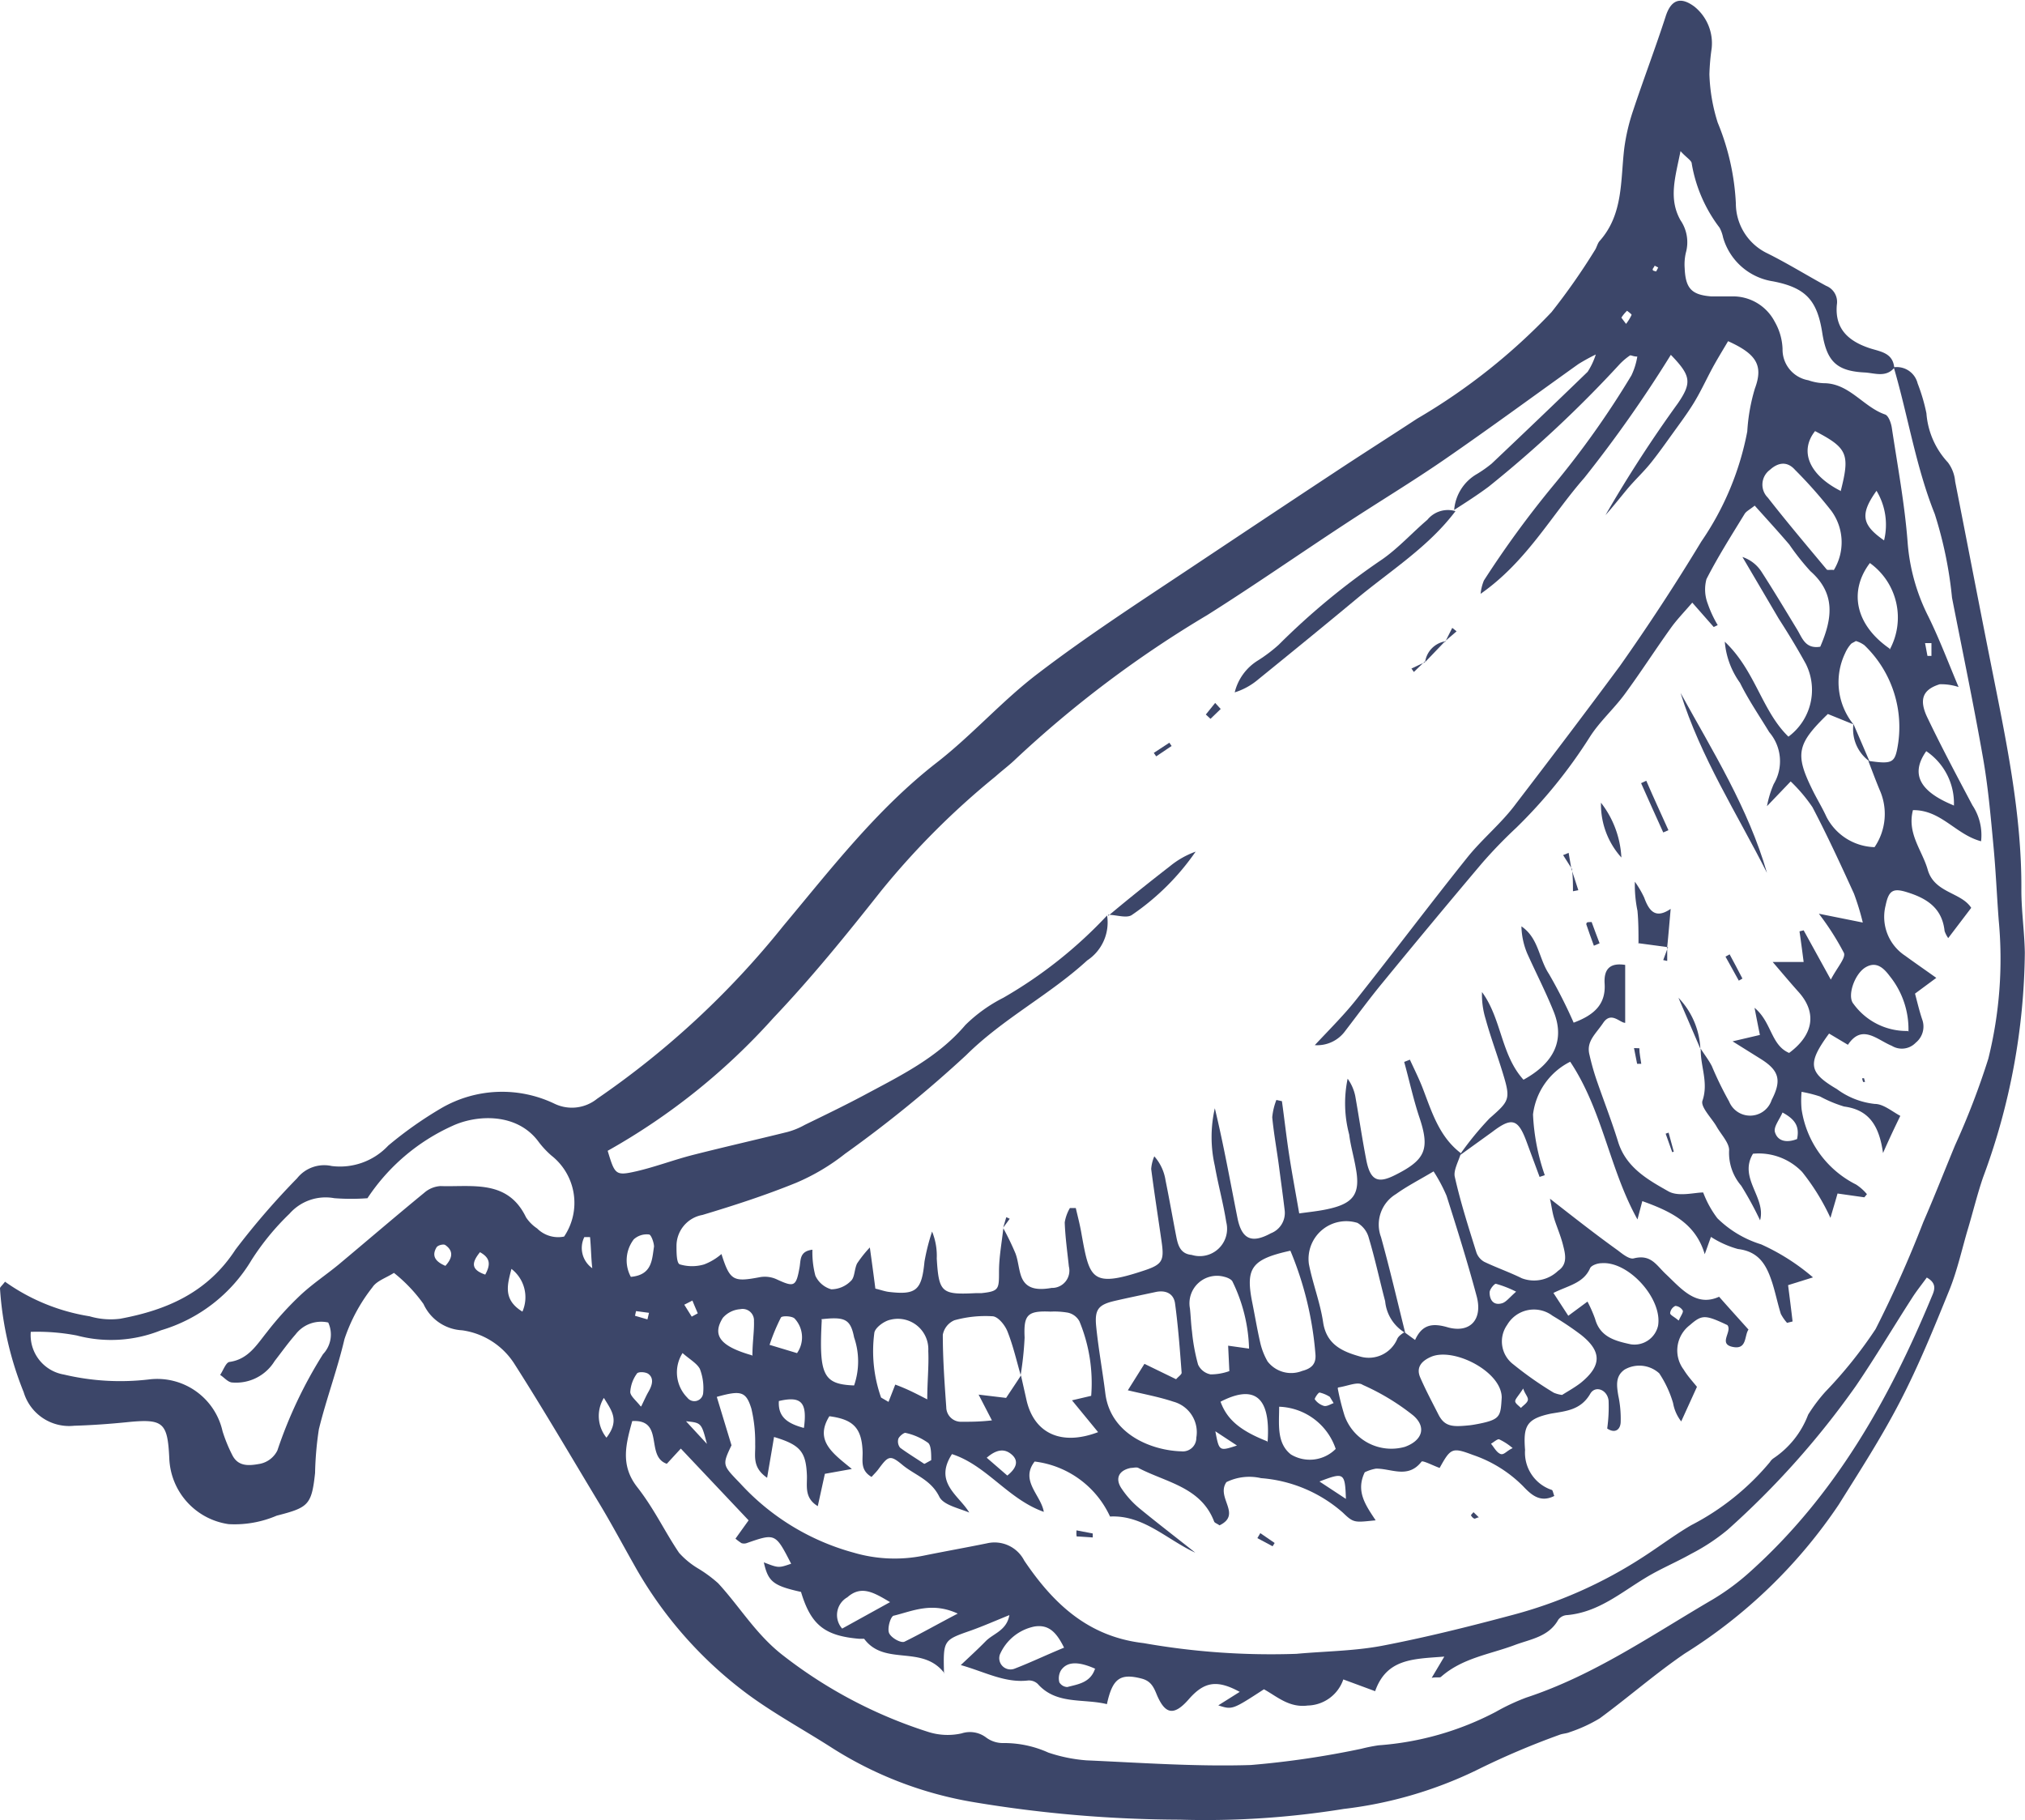 <svg xmlns="http://www.w3.org/2000/svg" viewBox="0 0 117.1 105.27"><defs><style>.a{fill:#3c4669;}</style></defs><path class="a" d="M588.33,463.1a1.24,1.24,0,0,1,1.38.93,10.69,10.69,0,0,1,.51,1.73,4.68,4.68,0,0,0,1.24,2.84,2.12,2.12,0,0,1,.42,1.1c.69,3.5,1.36,7,2.06,10.51.86,4.34,1.8,8.67,1.77,13.13,0,1.21.18,2.41.2,3.62a38.23,38.23,0,0,1-2.42,13c-.34,1-.58,2-.88,3s-.6,2.35-1.05,3.47c-.89,2.19-1.78,4.39-2.87,6.49s-2.32,4-3.54,5.95a29.6,29.6,0,0,1-8.9,8.61c-1.7,1.16-3.26,2.53-4.92,3.75a8.61,8.61,0,0,1-1.74.8c-.18.08-.4.08-.58.15a45.3,45.3,0,0,0-4.85,2.07,24,24,0,0,1-7.64,2.22,50,50,0,0,1-9.47.62,73.53,73.53,0,0,1-11.85-1,22,22,0,0,1-8.39-3.23c-1.57-1-3.22-1.9-4.72-3a23.62,23.62,0,0,1-6.62-7.54c-.64-1.13-1.26-2.29-1.93-3.41-1.66-2.75-3.28-5.53-5-8.22a4.28,4.28,0,0,0-3-1.9,2.6,2.6,0,0,1-2.23-1.52,8.88,8.88,0,0,0-1.71-1.8c-.45.29-1,.46-1.24.83a9.87,9.87,0,0,0-1.62,3c-.41,1.75-1.05,3.46-1.48,5.21a19.18,19.18,0,0,0-.22,2.53c-.2,1.86-.39,2-2.22,2.47a6.17,6.17,0,0,1-2.78.49,4,4,0,0,1-3.43-3.8c-.1-2.11-.35-2.31-2.5-2.09-1,.1-2,.17-3,.2a2.74,2.74,0,0,1-2.92-1.94,19.27,19.27,0,0,1-1.37-6c0-.08.11-.15.29-.39a11.54,11.54,0,0,0,4.89,2,4.31,4.31,0,0,0,1.78.14c2.69-.5,5.05-1.52,6.66-4A43.65,43.65,0,0,1,496,510a2,2,0,0,1,2-.71,3.82,3.82,0,0,0,3.27-1.18,22.51,22.51,0,0,1,3.06-2.16,7,7,0,0,1,6.54-.27,2.32,2.32,0,0,0,2.48-.28,50,50,0,0,0,10.77-10c2.77-3.31,5.41-6.75,8.87-9.44,2.06-1.6,3.81-3.61,5.89-5.18,2.75-2.1,5.67-4,8.54-5.91s5.69-3.79,8.54-5.67c1.6-1.06,3.21-2.08,4.81-3.13a35.15,35.15,0,0,0,7.77-6.16,37.37,37.37,0,0,0,2.5-3.57c.11-.16.15-.38.27-.53,1.4-1.56,1.21-3.53,1.44-5.4a11.5,11.5,0,0,1,.51-2.16c.6-1.81,1.28-3.59,1.87-5.41.31-1,.86-1.2,1.67-.6a2.72,2.72,0,0,1,1,2.42,12.84,12.84,0,0,0-.13,1.5,10.26,10.26,0,0,0,.48,2.79,14,14,0,0,1,1.05,4.67A3.2,3.2,0,0,0,581,456.5c1.17.58,2.28,1.27,3.42,1.89a1,1,0,0,1,.62,1.09c-.13,1.42.7,2.12,1.91,2.52.62.2,1.33.26,1.41,1.13-.49.58-1.14.3-1.71.27-1.62-.08-2.19-.64-2.45-2.27-.29-1.88-.93-2.63-2.85-3a3.56,3.56,0,0,1-2.89-2.54,2.07,2.07,0,0,0-.2-.56,8.42,8.42,0,0,1-1.61-3.7c0-.19-.3-.34-.65-.73-.3,1.51-.71,2.74,0,4a2.25,2.25,0,0,1,.31,1.87,3,3,0,0,0-.07.9c.05,1.17.4,1.54,1.53,1.63.4,0,.81,0,1.21,0a2.72,2.72,0,0,1,2.47,1.47,3.39,3.39,0,0,1,.45,1.57,1.8,1.8,0,0,0,1.49,1.81,3,3,0,0,0,.89.17c1.48,0,2.28,1.37,3.55,1.81.2.07.35.5.39.78.33,2.19.74,4.38.91,6.58a11.38,11.38,0,0,0,1.2,4.32c.65,1.32,1.17,2.71,1.75,4.08a3.24,3.24,0,0,0-1.09-.16c-1,.31-1.23.9-.68,2,.8,1.67,1.68,3.32,2.57,5a3.12,3.12,0,0,1,.5,2.08c-1.47-.39-2.31-1.82-3.94-1.8-.35,1.35.53,2.32.85,3.43.38,1.37,1.94,1.31,2.52,2.22l-1.33,1.75a1.6,1.6,0,0,1-.21-.41c-.14-1.31-1-1.88-2.16-2.24-.82-.26-1.07-.11-1.25.76a2.69,2.69,0,0,0,1.13,2.91c.56.41,1.13.8,1.8,1.28l-1.23.91c.14.53.25,1,.41,1.48a1.2,1.2,0,0,1-.37,1.36,1.11,1.11,0,0,1-1.38.18c-.86-.35-1.72-1.29-2.54-.06l-1.09-.65c-1.27,1.73-1.19,2.25.45,3.21a4.47,4.47,0,0,0,2.2.86c.49,0,1,.44,1.47.69-.36.74-.64,1.33-1,2.15-.22-1.57-.8-2.5-2.25-2.69a7.46,7.46,0,0,1-1.39-.58A7.65,7.65,0,0,0,583,505a5.49,5.49,0,0,0,0,1,5.82,5.82,0,0,0,3.15,4.36,2.76,2.76,0,0,1,.63.56l-.15.18-1.55-.22c-.14.5-.26.88-.41,1.41a12.82,12.82,0,0,0-1.64-2.66,3.48,3.48,0,0,0-2.84-1.05c-.85,1.41.77,2.53.41,3.85a19.54,19.54,0,0,0-1.09-2,2.91,2.91,0,0,1-.7-2.06c0-.43-.47-.91-.73-1.37s-.94-1.13-.81-1.49c.36-1.06-.13-2-.1-3l0,0c.21.33.46.65.64,1a20.15,20.15,0,0,0,1,2.05,1.31,1.31,0,0,0,2.46-.09c.59-1.14.44-1.71-.66-2.39l-1.6-1,1.58-.37c-.11-.54-.2-1-.31-1.57,1,.83.94,2.16,2,2.61,1.42-1.05,1.61-2.33.56-3.51-.44-.49-.87-1-1.51-1.75h1.79c-.09-.69-.16-1.23-.24-1.77l.24-.06,1.57,2.85c.38-.72.87-1.25.76-1.54A15.48,15.48,0,0,0,584,494.7l2.54.51a14.74,14.74,0,0,0-.51-1.67c-.77-1.69-1.55-3.38-2.4-5a9.16,9.16,0,0,0-1.26-1.49L581,488.48a5.84,5.84,0,0,1,.39-1.28,2.58,2.58,0,0,0-.26-3c-.57-.94-1.2-1.86-1.69-2.85a4.73,4.73,0,0,1-.88-2.38c1.77,1.67,2.14,4,3.68,5.49a3.36,3.36,0,0,0,1-4.22c-.49-.89-1-1.73-1.56-2.6l-2.1-3.57a2.1,2.1,0,0,1,1.1.85c.71,1.1,1.38,2.22,2.06,3.34.3.49.47,1.14,1.34,1,.68-1.58.93-3.05-.57-4.37a14.23,14.23,0,0,1-1.22-1.54c-.64-.75-1.31-1.48-2-2.25-.3.24-.5.33-.59.49-.76,1.24-1.54,2.47-2.2,3.76a2.3,2.3,0,0,0,.07,1.41,6.73,6.73,0,0,0,.58,1.25l-.23.11-1.24-1.41c-.5.58-.91,1-1.25,1.48-.91,1.27-1.75,2.58-2.67,3.83-.63.85-1.44,1.57-2,2.45a29,29,0,0,1-4.25,5.25,27.52,27.52,0,0,0-2,2.07q-2.88,3.41-5.69,6.84c-.77.93-1.48,1.9-2.21,2.85a2,2,0,0,1-1.76.82c.94-1,1.73-1.79,2.41-2.65,2.15-2.71,4.23-5.48,6.4-8.19.87-1.09,2-2,2.83-3.13,2-2.61,4-5.25,6-7.95,1.65-2.34,3.23-4.75,4.71-7.2a16.75,16.75,0,0,0,2.66-6.37,10.77,10.77,0,0,1,.44-2.48c.5-1.34.09-2-1.55-2.74-.33.56-.69,1.14-1,1.73s-.63,1.27-1,1.87-.79,1.16-1.2,1.73-.82,1.15-1.26,1.7-.94,1-1.41,1.57-.81,1-1.22,1.46a74.59,74.59,0,0,1,4.19-6.47c.82-1.2.75-1.6-.41-2.8a73.85,73.85,0,0,1-5,7.11c-1.92,2.19-3.33,4.84-6,6.71a2.66,2.66,0,0,1,.19-.77,57.37,57.37,0,0,1,4-5.48,51.25,51.25,0,0,0,4.53-6.38,4,4,0,0,0,.34-1.09c-.25,0-.37-.1-.43-.06a3.72,3.72,0,0,0-.57.48,68.89,68.89,0,0,1-7.59,7.1c-.63.47-1.3.9-2,1.35l0,0a2.64,2.64,0,0,1,1.32-2.08,7.23,7.23,0,0,0,.85-.6q2.79-2.64,5.55-5.31a4.15,4.15,0,0,0,.47-1,11.36,11.36,0,0,0-1,.55c-2.58,1.84-5.12,3.71-7.73,5.51-1.9,1.31-3.88,2.5-5.81,3.77-2.65,1.74-5.25,3.55-7.93,5.24a64.24,64.24,0,0,0-11.08,8.33c-.36.35-.77.65-1.16,1a45.39,45.39,0,0,0-6.61,6.61c-2,2.53-4,5-6.24,7.36a37.49,37.49,0,0,1-9.58,7.68c.42,1.39.45,1.46,1.68,1.18,1.07-.25,2.1-.64,3.17-.92,1.84-.47,3.7-.89,5.55-1.35a4.35,4.35,0,0,0,1-.41c1.13-.55,2.27-1.1,3.38-1.69,2.12-1.14,4.29-2.18,5.91-4.09a8.79,8.79,0,0,1,2.19-1.57,25.85,25.85,0,0,0,6-4.76l0,0a2.63,2.63,0,0,1-1.15,2.6c-2.18,2-4.85,3.35-7,5.48a71.56,71.56,0,0,1-7,5.7,12.29,12.29,0,0,1-2.83,1.68c-1.77.72-3.59,1.31-5.42,1.86a1.82,1.82,0,0,0-1.5,1.81c0,.36,0,1,.2,1.05a2.46,2.46,0,0,0,1.4,0,3.37,3.37,0,0,0,1-.6c.49,1.54.68,1.63,2.21,1.34a1.64,1.64,0,0,1,1,.13c1,.46,1.11.42,1.31-.72.07-.43,0-.91.74-1a5.29,5.29,0,0,0,.17,1.5,1.45,1.45,0,0,0,.92.79,1.61,1.61,0,0,0,1.14-.49c.22-.2.19-.66.35-1a7,7,0,0,1,.74-.93c.14,1,.23,1.68.32,2.38.3.07.54.16.78.19,1.59.19,1.9-.1,2.06-1.75a12,12,0,0,1,.44-1.74,3.73,3.73,0,0,1,.27,1.56c.12,2,.29,2.1,2.3,2h.3c1-.11,1-.23,1-1.25,0-.83.16-1.67.25-2.5v0a16.1,16.1,0,0,1,.7,1.45c.16.42.18.89.33,1.32.24.67.8.85,1.76.68a1,1,0,0,0,1-1.24c-.09-.85-.21-1.7-.24-2.55a2.39,2.39,0,0,1,.3-.83l.34,0c.12.52.25,1,.34,1.55.46,2.54.57,3.08,3.62,2.06,1.06-.35,1.16-.58,1-1.68-.2-1.4-.42-2.79-.6-4.19a2.29,2.29,0,0,1,.18-.73,2.71,2.71,0,0,1,.65,1.39c.22,1.08.41,2.17.62,3.25.1.51.24,1,.89,1.06a1.58,1.58,0,0,0,2-1.9c-.17-1.09-.47-2.16-.66-3.25a7.49,7.49,0,0,1,0-3.33c.51,2.11.89,4.24,1.31,6.35.25,1.24.83,1.48,1.93.88a1.26,1.26,0,0,0,.8-1.32c-.1-.85-.22-1.7-.33-2.55s-.3-1.89-.39-2.84a3.66,3.66,0,0,1,.24-1l.32.07c.14,1,.26,2.08.42,3.12s.37,2.16.58,3.37c.59-.08,1.08-.13,1.56-.23,1.57-.32,2-.87,1.71-2.4-.11-.65-.3-1.28-.38-1.93a7,7,0,0,1-.09-3.23,2.62,2.62,0,0,1,.44,1c.22,1.24.4,2.48.64,3.71s.71,1.35,1.69.85c1.75-.88,2-1.5,1.36-3.38-.33-1-.57-2.1-.86-3.15l.33-.13c.26.57.54,1.12.76,1.7.52,1.36.95,2.77,2.19,3.71l0,0c-.13.46-.45,1-.35,1.38.33,1.47.79,2.9,1.24,4.34a1,1,0,0,0,.46.56c.71.34,1.46.6,2.17.95a2,2,0,0,0,2.1-.43c.58-.39.41-1,.28-1.51s-.34-1-.48-1.43-.16-.73-.27-1.23c1.42,1.11,2.67,2.09,3.94,3,.27.21.66.52.91.45,1-.25,1.3.4,1.86.92.88.83,1.74,1.91,3.07,1.3.59.67,1.11,1.24,1.7,1.9-.25.35-.07,1.18-.92,1s0-.89-.3-1.26c-1.29-.61-1.47-.61-2.17,0a1.84,1.84,0,0,0-.36,2.57c.23.38.54.71.77,1l-.91,2a2.39,2.39,0,0,1-.47-1.06,6.3,6.3,0,0,0-.8-1.72,1.71,1.71,0,0,0-2-.22c-.55.38-.46.94-.37,1.5a6.35,6.35,0,0,1,.14,1.5c0,.47-.32.72-.78.41a9,9,0,0,0,.08-1.61c-.07-.64-.77-.9-1.06-.4-.55.95-1.41,1-2.28,1.15-1.41.3-1.6.72-1.49,2.1a2.27,2.27,0,0,0,1.54,2.31c.06,0,.08.17.15.35-.81.41-1.33-.06-1.81-.57A7.49,7.49,0,0,0,564,526c-1.2-.45-1.29-.41-1.93.75-.37-.13-1-.46-1.05-.36-.78,1-1.74.39-2.63.4a2.48,2.48,0,0,0-.65.21c-.54,1.11.07,1.93.63,2.78-1.21.12-1.26.17-1.89-.44a8.09,8.09,0,0,0-4.74-2,3,3,0,0,0-2,.23c-.62.9.92,1.86-.4,2.5-.15-.11-.28-.14-.31-.22-.76-2-2.78-2.26-4.38-3.1-.11-.06-.3,0-.44,0-.7.14-.93.62-.52,1.21a5.34,5.34,0,0,0,1,1.11c1.07.88,2.17,1.72,3.25,2.58-1.65-.76-3-2.19-4.93-2.09a5.53,5.53,0,0,0-4.36-3.18c-.86,1.11.37,1.94.53,2.91-2.08-.74-3.3-2.69-5.31-3.34-1.07,1.65.4,2.38,1,3.38-.66-.27-1.49-.44-1.73-.91-.49-1-1.42-1.25-2.14-1.85s-.82-.51-1.39.26c-.11.15-.25.28-.39.44-.69-.4-.49-1-.52-1.51-.06-1.32-.54-1.82-1.92-2-.88,1.42.22,2.16,1.3,3.05l-1.56.28-.41,1.87c-.81-.49-.6-1.2-.63-1.82-.06-1.33-.39-1.73-1.9-2.18-.12.74-.25,1.47-.4,2.36-.9-.62-.66-1.31-.69-1.93a8.37,8.37,0,0,0-.22-2.07c-.31-1-.6-1.07-2-.68l.85,2.8c-.55,1.16-.52,1.14.51,2.21a13.79,13.79,0,0,0,6.56,4,8.4,8.4,0,0,0,4,.18c1.23-.25,2.47-.47,3.7-.72a1.93,1.93,0,0,1,2.16,1c1.67,2.47,3.68,4.4,6.9,4.77a42.3,42.3,0,0,0,8.84.62c1.64-.15,3.31-.16,4.92-.46,2.51-.48,5-1.1,7.47-1.76a26.08,26.08,0,0,0,7.67-3.39c.93-.6,1.81-1.27,2.77-1.83a14.64,14.64,0,0,0,4.55-3.65.74.74,0,0,1,.21-.22,5.28,5.28,0,0,0,2-2.52,9.55,9.55,0,0,1,1-1.33,25.42,25.42,0,0,0,2.9-3.62,67.36,67.36,0,0,0,2.76-6.19c.64-1.47,1.24-3,1.84-4.45a43.84,43.84,0,0,0,1.92-5,23.9,23.9,0,0,0,.6-8c-.11-1.45-.17-2.91-.31-4.36-.16-1.71-.31-3.42-.61-5.1-.54-3.07-1.18-6.13-1.78-9.19a23.48,23.48,0,0,0-1-4.85C589.61,468.86,589.16,465.93,588.33,463.1Zm-1.47,22.76c1.29.19,1.5.12,1.66-.64a6.55,6.55,0,0,0-1.89-6.05,1.59,1.59,0,0,0-.49-.24c-.14.09-.25.12-.3.19a2,2,0,0,0-.32.51,3.88,3.88,0,0,0,.48,4.12l-1.48-.6c-1.78,1.72-1.91,2.31-.91,4.35.26.54.58,1.05.83,1.6a3.23,3.23,0,0,0,2.78,1.75,3.41,3.41,0,0,0,.29-3.32C587.29,487,587.07,486.41,586.86,485.86Zm-49,35.58c-.25-.86-.45-1.75-.78-2.58-.14-.36-.53-.85-.85-.88a6.7,6.7,0,0,0-2.22.23,1.14,1.14,0,0,0-.67.84c0,1.39.1,2.79.2,4.19a.85.85,0,0,0,.89.84c.53,0,1.06,0,1.75-.08l-.77-1.49,1.59.19c.31-.47.59-.88.86-1.3l.33,1.47c.45,1.88,2,2.62,4.13,1.81l-1.51-1.84,1.11-.26a9.33,9.33,0,0,0-.68-4.31,1,1,0,0,0-.67-.5,4.53,4.53,0,0,0-1-.06c-1.35-.06-1.56.19-1.5,1.5A18.58,18.58,0,0,1,537.83,521.44Zm22.2-2.52.59.43c.41-.9,1-1,1.93-.72,1.29.33,2-.5,1.62-1.85-.52-1.94-1.12-3.85-1.73-5.77a9.44,9.44,0,0,0-.75-1.41c-.82.49-1.53.85-2.17,1.31a2.06,2.06,0,0,0-.87,2.49c.51,1.84.94,3.69,1.4,5.54a2.38,2.38,0,0,1-1.16-1.83c-.32-1.21-.58-2.44-.94-3.64a1.43,1.43,0,0,0-.66-.89,2.18,2.18,0,0,0-2.81,2.38c.22,1.13.65,2.22.82,3.35.19,1.31,1.12,1.71,2.15,2a1.79,1.79,0,0,0,2.13-1C559.67,519.14,559.88,519,560,518.92Zm-26.62,19.71c-1.28-1.69-3.46-.39-4.65-2,0,0-.19,0-.29,0-2-.17-2.79-.81-3.36-2.71-1.61-.36-1.9-.59-2.15-1.71.85.33.85.33,1.58.08-.91-1.77-.91-1.77-2.58-1.19a.49.49,0,0,1-.29,0,3.49,3.49,0,0,1-.35-.26l.76-1.06-3.92-4.15-.81.88c-1.26-.43-.12-2.58-2-2.47-.36,1.32-.71,2.54.29,3.82s1.58,2.56,2.42,3.8a4.74,4.74,0,0,0,1.11.91,7.6,7.6,0,0,1,1.15.85c1.28,1.39,2.21,3,3.8,4.21a26.91,26.91,0,0,0,8.36,4.39,3.69,3.69,0,0,0,1.92.08,1.55,1.55,0,0,1,1.39.22,1.62,1.62,0,0,0,1,.34,6.19,6.19,0,0,1,2.62.55,9,9,0,0,0,2.21.45c3.17.14,6.34.37,9.5.27a51.82,51.82,0,0,0,6.39-.94,9.83,9.83,0,0,1,1-.2,17.24,17.24,0,0,0,6.77-1.93,12.35,12.35,0,0,1,1.77-.83c3.92-1.29,7.28-3.63,10.79-5.68a13.69,13.69,0,0,0,2.18-1.62c4.87-4.38,8-9.91,10.47-15.87.15-.35.35-.77-.28-1.12-.28.39-.59.77-.85,1.18-1.09,1.69-2.12,3.43-3.25,5.09a48.92,48.92,0,0,1-7.42,8.32,11.67,11.67,0,0,1-2.11,1.39c-.85.48-1.77.86-2.61,1.37-1.45.87-2.74,2-4.55,2.17a.67.67,0,0,0-.52.27c-.56,1-1.62,1.12-2.54,1.47-1.45.54-3,.74-4.24,1.83-.08.07-.27,0-.54.06l.73-1.23c-1.78.14-3.33.1-4,2l-1.84-.68a2.23,2.23,0,0,1-2.06,1.51c-1.07.14-1.77-.52-2.53-.94-1.83,1.19-1.83,1.19-2.64.93l1.24-.78c-1.32-.72-2.06-.59-2.95.43s-1.39.83-1.86-.3c-.18-.45-.36-.77-.87-.9-1.24-.32-1.68,0-2,1.48-1.37-.34-2.92.05-4-1.17a.74.74,0,0,0-.55-.2c-1.34.16-2.49-.49-3.9-.89.53-.5,1-.93,1.44-1.38s1.21-.61,1.37-1.51c-.84.34-1.52.64-2.22.89C533.37,536.71,533.36,536.7,533.41,538.63Zm-33.34-27.48a12.68,12.68,0,0,1-1.95,0,2.78,2.78,0,0,0-2.59.9,14.61,14.61,0,0,0-2.19,2.67,9.1,9.1,0,0,1-5.24,4.07,7.73,7.73,0,0,1-4.87.3,12.16,12.16,0,0,0-2.66-.21,2.31,2.31,0,0,0,1.92,2.47,14.12,14.12,0,0,0,4.93.28,3.87,3.87,0,0,1,4.24,3,8.83,8.83,0,0,0,.57,1.39c.35.68,1,.6,1.6.49a1.44,1.44,0,0,0,1-.77,25.82,25.82,0,0,1,2.64-5.57,1.65,1.65,0,0,0,.3-1.83,1.86,1.86,0,0,0-1.89.69c-.43.49-.79,1-1.21,1.54a2.61,2.61,0,0,1-2.43,1.24c-.26,0-.48-.29-.72-.44.18-.26.33-.72.54-.75,1.09-.15,1.58-1,2.17-1.73a18.37,18.37,0,0,1,1.92-2.12c.69-.65,1.49-1.18,2.22-1.78,1.65-1.38,3.28-2.78,4.95-4.15a1.57,1.57,0,0,1,.94-.39c1.84.06,3.89-.4,4.95,1.81a2.29,2.29,0,0,0,.64.64,1.72,1.72,0,0,0,1.56.47,3.48,3.48,0,0,0-.74-4.69,5.22,5.22,0,0,1-.72-.77c-1.26-1.74-3.63-1.58-5-.94A11.61,11.61,0,0,0,500.07,511.15ZM545,520.73l1.83.89c.14-.16.33-.28.32-.38-.1-1.33-.2-2.67-.38-4-.08-.59-.56-.79-1.14-.66-.79.17-1.57.33-2.35.51-.94.22-1.17.49-1.07,1.48.13,1.3.37,2.59.53,3.88.31,2.42,2.77,3.3,4.4,3.34A.78.78,0,0,0,548,525a1.83,1.83,0,0,0-1.32-2.08c-.84-.28-1.72-.44-2.64-.66Zm8.43-6.54c-2.23.49-2.58,1-2.21,2.92.16.79.29,1.58.47,2.37a3.94,3.94,0,0,0,.43,1.11,1.72,1.72,0,0,0,2,.55c.5-.13.81-.37.77-.94A19.49,19.49,0,0,0,553.44,514.19Zm15.72,8.34c.33-.21.73-.43,1.08-.7,1.23-1,1.22-1.83,0-2.79a17.79,17.79,0,0,0-1.63-1.09,1.79,1.79,0,0,0-2.62.52,1.66,1.66,0,0,0,.35,2.29,20.41,20.41,0,0,0,2.34,1.64A1.84,1.84,0,0,0,569.16,522.53Zm1.47-5.4a8,8,0,0,1,.44,1c.29,1.06,1.18,1.28,2.06,1.47a1.4,1.4,0,0,0,1.58-1.07c.27-1.55-1.7-3.75-3.27-3.62-.24,0-.59.13-.66.29-.38.87-1.26,1-2.12,1.43l.86,1.32Zm-6.89,7.16c.08,0,.48-.06.87-.15,1-.23,1-.47,1.06-1.46,0-1.51-2.8-2.93-4.1-2.35-.52.23-.86.59-.62,1.17.32.74.7,1.45,1.06,2.16S562.82,524.38,563.74,524.29Zm-12.68-4.44a9.39,9.39,0,0,0-.95-3.86c-.05-.14-.3-.25-.47-.29a1.59,1.59,0,0,0-2,1.82c.05.45.06.9.12,1.34a11.08,11.08,0,0,0,.35,1.91,1,1,0,0,0,.73.57,3.24,3.24,0,0,0,1.08-.19l-.07-1.47Zm33.8-45a3.08,3.08,0,0,0-.13-3.45,26.16,26.16,0,0,0-2.1-2.37c-.47-.53-1-.41-1.45,0a1.06,1.06,0,0,0-.12,1.61c1.1,1.41,2.26,2.78,3.41,4.16C584.51,474.84,584.66,474.8,584.86,474.82Zm-52.41,48c0-1.11.1-2,.06-2.86a1.76,1.76,0,0,0-2.19-1.81c-.36.07-.89.46-.93.76a8.06,8.06,0,0,0,.39,3.74l.43.25.39-1C531.27,522.18,531.73,522.42,532.45,522.79Zm23.74-.69a14,14,0,0,0,.39,1.56,2.87,2.87,0,0,0,3.49,1.81c1-.36,1.27-1.13.49-1.81a13.3,13.3,0,0,0-2.92-1.77C557.33,521.74,556.82,522,556.19,522.1Zm33-20.62a4.9,4.9,0,0,0-1.08-3.23c-.33-.44-.76-.89-1.4-.51s-1.08,1.67-.7,2.11A3.79,3.79,0,0,0,589.16,501.48Zm-1.08-22.12a3.88,3.88,0,0,0-1.15-5C585.71,476.06,586.12,478,588.08,479.36Zm-61.76,38.79c-.17,3.18.09,3.7,1.87,3.77a4.27,4.27,0,0,0,0-2.78C528,518.13,527.67,518,526.32,518.15Zm29.74,7.5a3.58,3.58,0,0,0-3.29-2.5c0,1-.16,2.1.68,2.76A2.11,2.11,0,0,0,556.06,525.65Zm-15.7,11.49c-.46-.95-.91-1.41-1.74-1.28a2.78,2.78,0,0,0-2,1.62.65.65,0,0,0,.87.81C538.42,538,539.31,537.57,540.36,537.14Zm11.74-11.93c.22-2.93-1-3.24-2.72-2.35C549.77,523.93,550.5,524.58,552.1,525.21Zm33.14-55c.55-2.15.4-2.5-1.48-3.48C582.87,467.94,583.42,469.31,585.24,470.24Zm-51,64.93c-1.52-.73-2.64-.18-3.74.09-.19,0-.4.72-.29,1s.68.6.89.51C532.06,536.34,533,535.8,534.21,535.17Zm-11.93-14.94c0-.78.11-1.41.09-2a.66.66,0,0,0-.8-.69,1.47,1.47,0,0,0-1,.5C520,519.06,520.43,519.7,522.28,520.23Zm69.48-31.81a3.64,3.64,0,0,0-1.6-3.15C589.3,486.59,589.79,487.61,591.76,488.42Zm-61.52,46.06c-.93-.55-1.66-1-2.47-.28a1.18,1.18,0,0,0-.3,1.81ZM515.3,515.7c1.24-.11,1.22-1,1.34-1.75,0-.23-.17-.7-.29-.7a1.11,1.11,0,0,0-.88.28A2,2,0,0,0,515.3,515.7Zm3,4.39a2.08,2.08,0,0,0,.27,2.6.51.51,0,0,0,.91-.25,3.09,3.09,0,0,0-.19-1.42C519.11,520.69,518.7,520.47,518.27,520.09Zm5.05-.45,1.56.47a1.59,1.59,0,0,0-.14-2c-.15-.15-.72-.17-.79-.06A11.05,11.05,0,0,0,523.32,519.64Zm8.94,6.87.38-.21c0-.36,0-.85-.18-1a3.52,3.52,0,0,0-1.32-.58c-.09,0-.34.19-.4.34a.58.58,0,0,0,.1.52C531.29,525.89,531.78,526.19,532.26,526.51Zm55.06-56.29c-1,1.39-.86,2,.42,2.89A3.8,3.8,0,0,0,587.32,470.22Zm-45.18,68.15c-1-.45-1.65-.43-2,.09a.91.91,0,0,0-.09.69.56.56,0,0,0,.46.27C541.14,539.26,541.87,539.18,542.14,538.37Zm-33.77-23.15c-.22.88-.54,1.78.63,2.49A2.07,2.07,0,0,0,508.37,515.22Zm16.91,9.21c.2-1.49-.16-1.85-1.45-1.55C523.8,523.81,524.37,524.18,525.28,524.43Zm-9.41-1.24c.2-.41.29-.62.41-.83s.42-.74,0-1.05c-.17-.12-.61-.14-.67,0a2,2,0,0,0-.37,1C515.23,522.56,515.56,522.8,515.87,523.19Zm66-17c-.18.42-.53.84-.44,1.14.16.54.69.63,1.28.4C582.89,507,582.64,506.58,581.83,506.16Zm-44.83,21c.54-.43.67-.85.26-1.21s-.87-.32-1.45.18ZM513.89,525c.77-1,.31-1.55-.15-2.3A2,2,0,0,0,513.89,525Zm41.24,2.54,1.52,1C556.6,527,556.53,527,555.13,527.53Zm-42.19-14.14-.33,0a1.43,1.43,0,0,0,.46,1.8C513,514.6,513,514,512.94,513.39Zm53.56,3.16a6.29,6.29,0,0,0-1.18-.46c-.09,0-.36.32-.36.5,0,.44.23.78.74.62C565.93,517.14,566.11,516.89,566.5,516.55Zm-61.93-1.49c.45-.49.46-.89,0-1.21-.09-.07-.43,0-.51.14C503.77,514.49,504,514.82,504.57,515.06Zm2-.79c-.48.6-.53,1,.31,1.29C507.19,515,507.19,514.61,506.57,514.27Zm43.79,11.18-1.26-.83C549.32,525.79,549.32,525.79,550.36,525.45Zm15.94.15a3.43,3.43,0,0,0-.8-.52c-.12,0-.3.17-.46.26.17.2.3.47.52.58S565.92,525.77,566.3,525.6Zm-46.6-.25c-.32-1.22-.32-1.22-1.21-1.31Zm47.2-3.2c-.29.45-.47.61-.46.74s.22.26.33.38c.14-.15.36-.28.4-.45S567,522.48,566.9,522.15Zm9-3.94c.11-.26.27-.46.23-.57a.55.55,0,0,0-.43-.27.53.53,0,0,0-.3.41C575.39,517.91,575.63,518,575.87,518.21ZM555.94,523l-.22-.36a1.87,1.87,0,0,0-.59-.25c-.09,0-.31.36-.28.39a1,1,0,0,0,.52.38C555.54,523.21,555.75,523.07,555.94,523Zm-37.12-5,.35-.19c-.1-.24-.21-.49-.31-.74l-.47.24Zm71.69-38.95-.37,0c.05.25.09.49.14.74l.23,0ZM515.6,517.68l-.06.27.72.21.09-.38Zm57.25-57.09a2.72,2.72,0,0,0,.32-.52c0-.05-.17-.16-.26-.24a2.06,2.06,0,0,0-.33.4S572.72,460.42,572.85,460.59Zm1.86-3.26-.21-.11c0,.07-.11.15-.11.23s.13.08.2.11Z" transform="translate(-478.82 -441.86)"/><path class="a" d="M563.27,508.59a17.82,17.82,0,0,1,1.69-2.06c1.14-1,1.23-1.09.77-2.59-.32-1.06-.71-2.09-1-3.15a4.75,4.75,0,0,1-.21-1.56c1.14,1.55,1.09,3.63,2.4,5.07,1.82-1,2.41-2.35,1.72-4-.45-1.11-1-2.18-1.5-3.29a4.29,4.29,0,0,1-.34-1.58c1,.68,1,1.86,1.59,2.75a28.57,28.57,0,0,1,1.43,2.82c1.21-.45,1.87-1.08,1.79-2.27-.05-.88.36-1.2,1.19-1.07l0,0v3.35c-.31,0-.81-.68-1.27,0s-1,1.08-.79,1.87a14.14,14.14,0,0,0,.41,1.45c.41,1.19.87,2.36,1.24,3.56.46,1.49,1.73,2.2,2.92,2.87.58.32,1.5.06,2,.06a5.9,5.9,0,0,0,.82,1.49,6.2,6.2,0,0,0,2.53,1.51,12.44,12.44,0,0,1,3,1.91l-1.44.45c.09.71.18,1.41.26,2.1l-.32.08a2.55,2.55,0,0,1-.36-.52c-.18-.58-.3-1.17-.48-1.75-.32-1-.73-1.85-2-2a5.67,5.67,0,0,1-1.56-.7c-.14.38-.23.65-.36,1-.53-1.79-1.94-2.47-3.61-3.07l-.28,1.06c-1.63-2.93-2-6.28-3.89-9.12a3.94,3.94,0,0,0-2.15,3.05,12.31,12.31,0,0,0,.68,3.51l-.3.1c-.25-.68-.5-1.35-.74-2-.5-1.37-.86-1.47-2-.6l-1.83,1.32Z" transform="translate(-478.82 -441.86)"/><path class="a" d="M563,471.4c-1.56,2.08-3.76,3.45-5.72,5.08s-3.79,3.12-5.7,4.67a3.91,3.91,0,0,1-1.36.75,3,3,0,0,1,1.35-1.85,8.84,8.84,0,0,0,1.19-.9,40.93,40.93,0,0,1,6-4.95c.94-.66,1.72-1.53,2.6-2.28a1.53,1.53,0,0,1,1.63-.5Z" transform="translate(-478.82 -441.86)"/><path class="a" d="M576,481.93c1.87,3.39,3.92,6.67,5,10.41C579.27,488.91,577.16,485.65,576,481.93Z" transform="translate(-478.82 -441.86)"/><path class="a" d="M542.91,494.82c1.19-1,2.37-1.94,3.58-2.88a5,5,0,0,1,1.47-.83,14.15,14.15,0,0,1-3.67,3.65c-.3.23-.92,0-1.4,0Z" transform="translate(-478.82 -441.86)"/><path class="a" d="M573.57,496.42c0-.63,0-1.27-.06-1.89a7.4,7.4,0,0,1-.15-1.68,5.68,5.68,0,0,1,.54.92c.28.77.65,1.25,1.53.65-.07.8-.13,1.51-.2,2.21h0l-1.7-.23Z" transform="translate(-478.82 -441.86)"/><path class="a" d="M571.4,488.28a5.62,5.62,0,0,1,1.18,3.17A4.59,4.59,0,0,1,571.4,488.28Z" transform="translate(-478.82 -441.86)"/><path class="a" d="M575,490c-.43-.95-.86-1.9-1.28-2.85l.3-.14c.43,1,.85,1.9,1.28,2.86Z" transform="translate(-478.82 -441.86)"/><path class="a" d="M577.17,502.56l-1.29-3a4.56,4.56,0,0,1,1.27,3Z" transform="translate(-478.82 -441.86)"/><path class="a" d="M570.86,495.18c.14.39.3.81.46,1.23l-.33.14c-.15-.41-.3-.82-.44-1.24,0,0,0-.09.06-.11S570.7,495.19,570.86,495.18Z" transform="translate(-478.82 -441.86)"/><path class="a" d="M578.84,497.05c.25.47.5.93.74,1.4l-.21.12-.77-1.39Z" transform="translate(-478.82 -441.86)"/><path class="a" d="M546.57,485l-.89.6-.14-.2.9-.59Z" transform="translate(-478.82 -441.86)"/><path class="a" d="M541.07,530.36l.94.18,0,.23-.93-.06C541.06,530.6,541.06,530.48,541.07,530.36Z" transform="translate(-478.82 -441.86)"/><path class="a" d="M551.7,530.52l.83.57-.12.19-.88-.47Z" transform="translate(-478.82 -441.86)"/><path class="a" d="M573.62,502.48c0,.3.07.6.11.9l-.24,0-.18-.91Z" transform="translate(-478.82 -441.86)"/><path class="a" d="M575.52,508.49l-.38-1.07.17-.06.3,1.1Z" transform="translate(-478.82 -441.86)"/><path class="a" d="M549.41,482.86l-.59.57-.27-.25.54-.67Z" transform="translate(-478.82 -441.86)"/><path class="a" d="M561.23,480.15a1.41,1.41,0,0,1,1.15-1.2l0,0-1.15,1.2Z" transform="translate(-478.82 -441.86)"/><path class="a" d="M569.72,492.11l-.51-.8.32-.13c.05.32.11.64.17,1Z" transform="translate(-478.82 -441.86)"/><path class="a" d="M562.38,479l.42-.83.25.2-.7.6Z" transform="translate(-478.82 -441.86)"/><path class="a" d="M569.7,492.14l.39,1.2-.31.06c0-.43,0-.86-.06-1.28Z" transform="translate(-478.82 -441.86)"/><path class="a" d="M572.72,497.59l0,0,.81-1.2,0,0Z" transform="translate(-478.82 -441.86)"/><path class="a" d="M561.2,480.12l-.62.6-.14-.2.79-.37Z" transform="translate(-478.82 -441.86)"/><path class="a" d="M564.34,529.61c-.11,0-.21.09-.27.07a.41.41,0,0,1-.19-.2s.09-.11.15-.17Z" transform="translate(-478.82 -441.86)"/><path class="a" d="M575.23,496.63c0,.27,0,.53,0,.8l-.23-.05.28-.76Z" transform="translate(-478.82 -441.86)"/><path class="a" d="M586.61,504.21l.06.22-.11,0a1.66,1.66,0,0,1-.06-.21Z" transform="translate(-478.82 -441.86)"/><path class="a" d="M536.83,512.86l.18-.61.2.09-.39.53Z" transform="translate(-478.82 -441.86)"/><path class="a" d="M586,483.73l.93,2.16A2.28,2.28,0,0,1,586,483.73Z" transform="translate(-478.82 -441.86)"/></svg>